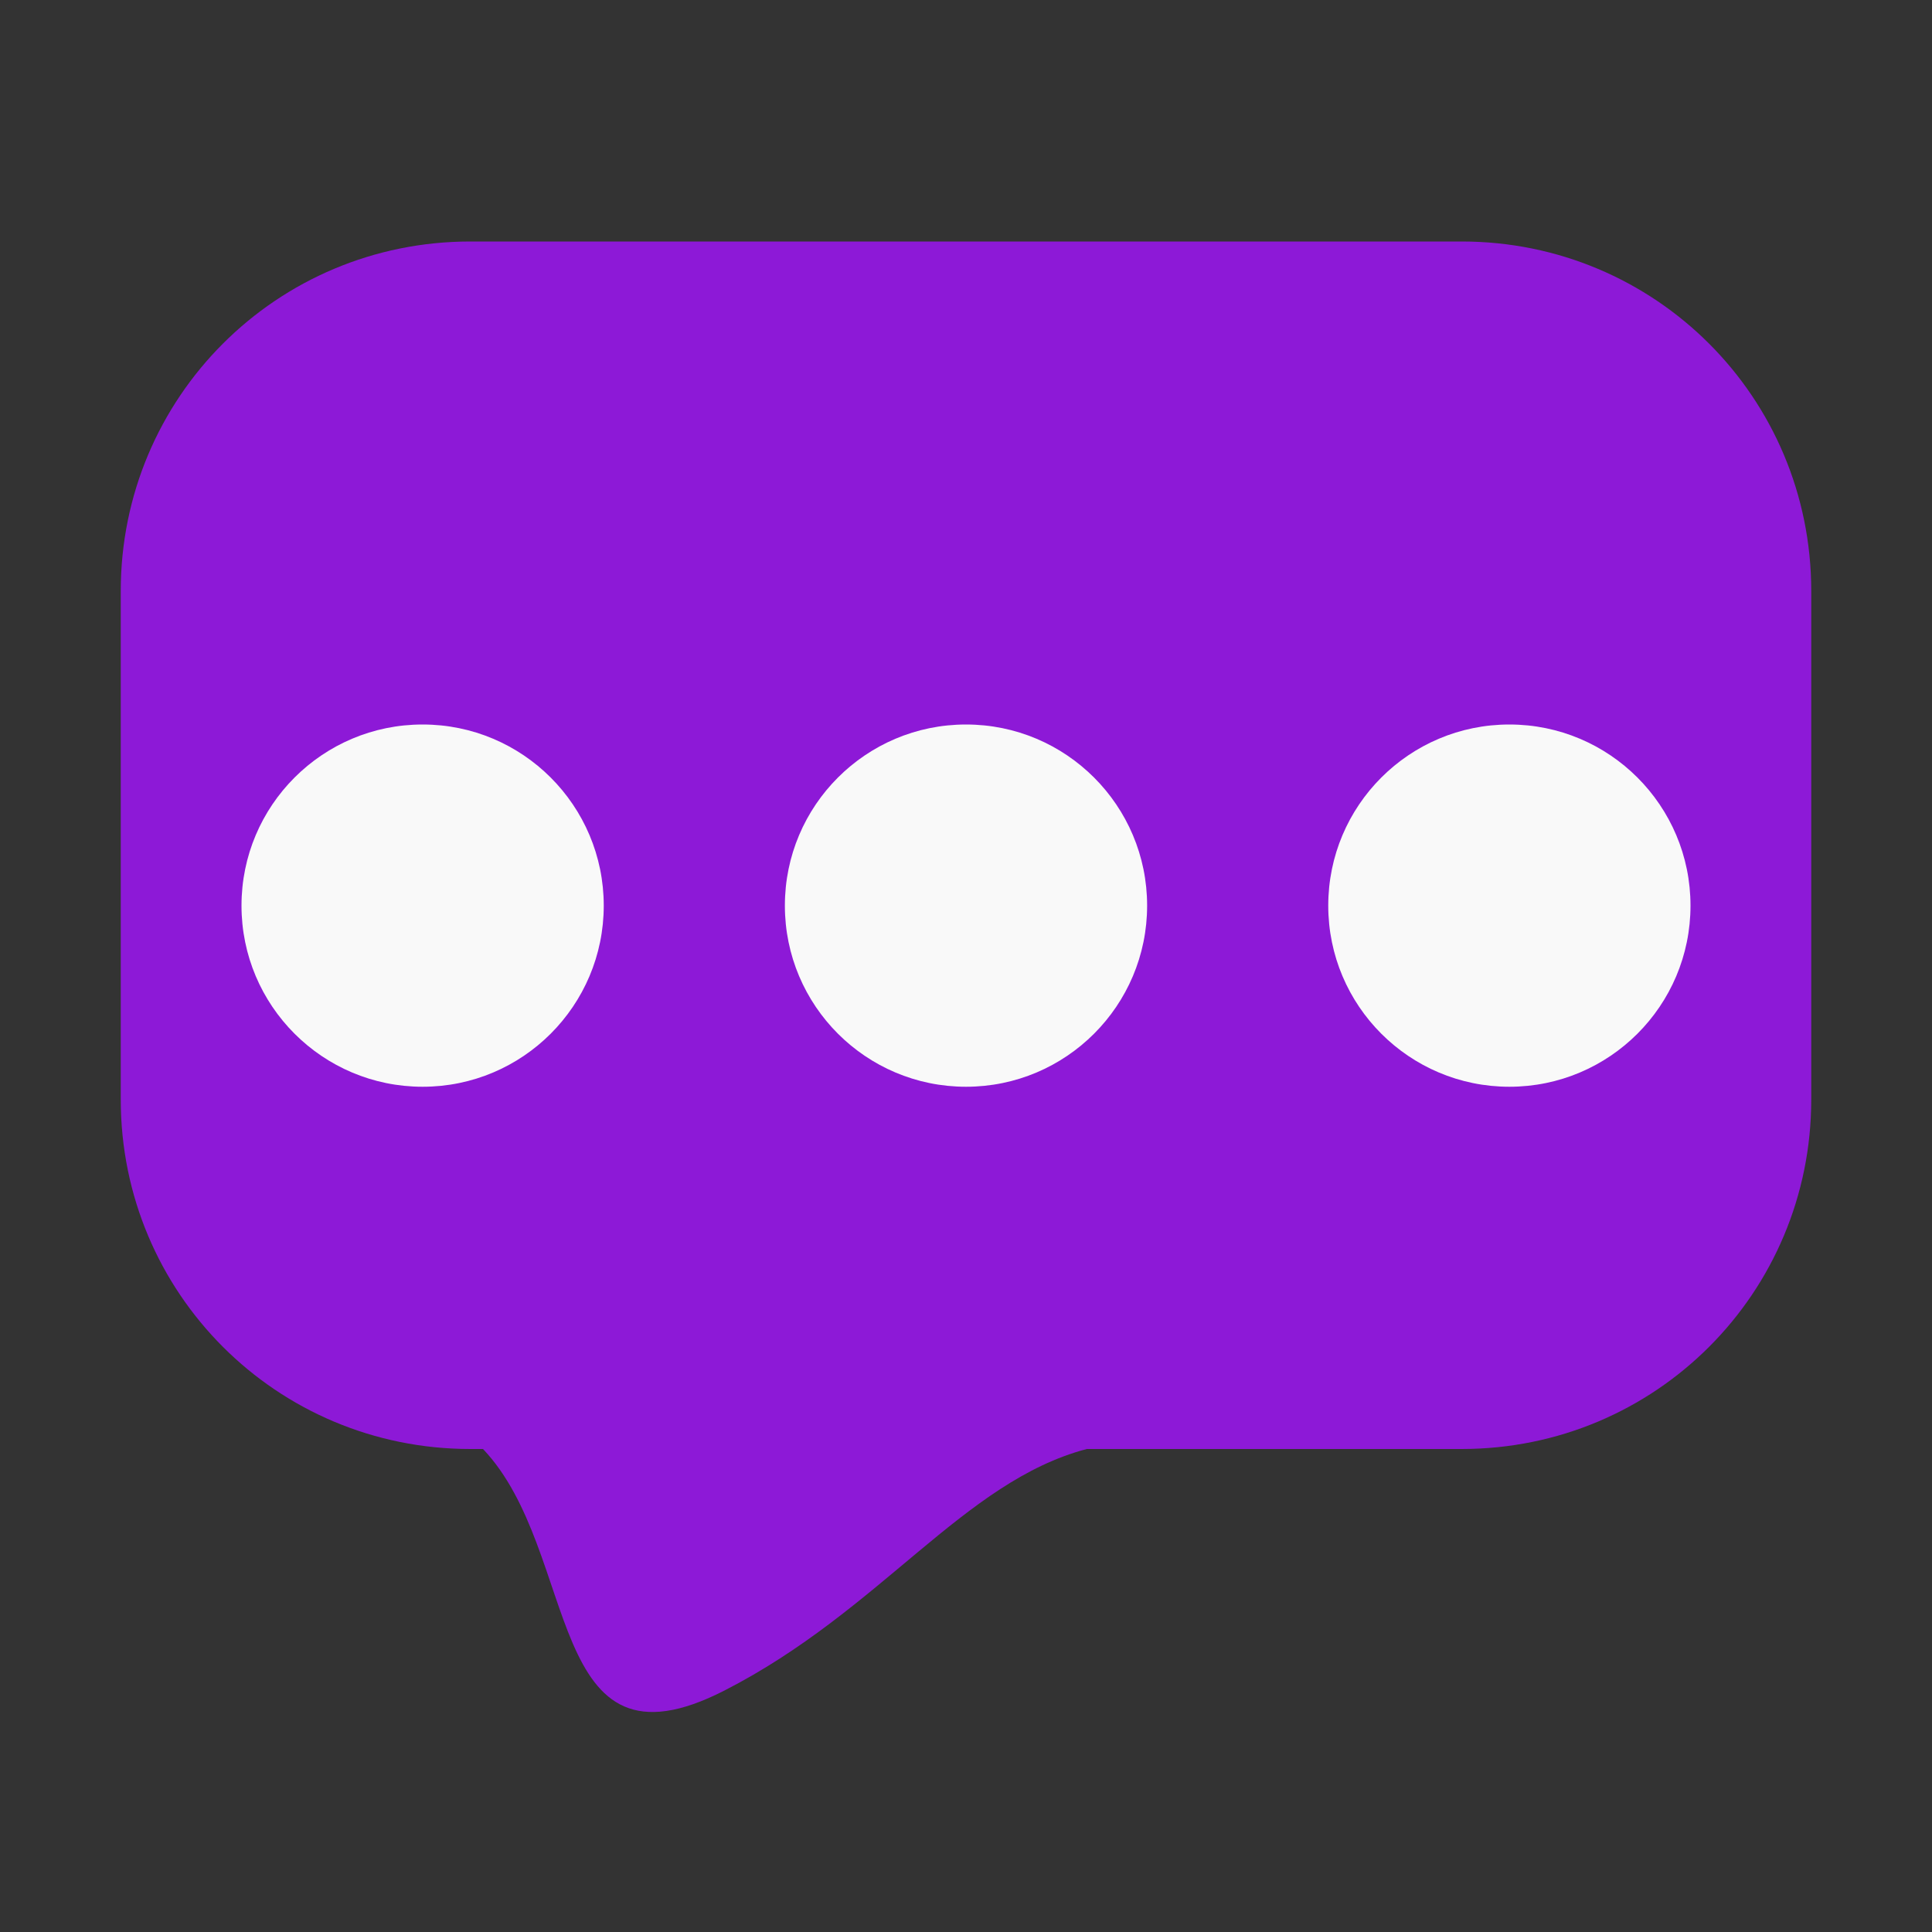 <?xml version="1.0" encoding="UTF-8" standalone="no"?>
<!-- Created with Inkscape (http://www.inkscape.org/) -->

<svg
   width="16"
   height="16"
   viewBox="0 0 16 16"
   version="1.1"
   id="svg1"
   xml:space="preserve"
   inkscape:version="1.3.2 (091e20ef0f, 2023-11-25)"
   sodipodi:docname="dialogue_item_icon.svg"
   xmlns:inkscape="http://www.inkscape.org/namespaces/inkscape"
   xmlns:sodipodi="http://sodipodi.sourceforge.net/DTD/sodipodi-0.dtd"
   xmlns="http://www.w3.org/2000/svg"
   xmlns:svg="http://www.w3.org/2000/svg"><rect x="0" y="0" width="16" height="16" fill="#333333" stroke="none"/><sodipodi:namedview
     id="namedview1"
     pagecolor="#ffffff"
     bordercolor="#000000"
     borderopacity="0.25"
     inkscape:showpageshadow="2"
     inkscape:pageopacity="0.0"
     inkscape:pagecheckerboard="0"
     inkscape:deskcolor="#d1d1d1"
     inkscape:document-units="px"
     showgrid="true"
     inkscape:zoom="22.627417"
     inkscape:cx="3.6018252"
     inkscape:cy="4.7729708"
     inkscape:window-width="2516"
     inkscape:window-height="1572"
     inkscape:window-x="44"
     inkscape:window-y="0"
     inkscape:window-maximized="1"
     inkscape:current-layer="layer1"><inkscape:grid
       id="grid3"
       units="px"
       originx="0"
       originy="0"
       spacingx="1"
       spacingy="1"
       empcolor="#0099e5"
       empopacity="0.302"
       color="#0099e5"
       opacity="0.149"
       empspacing="5"
       dotted="false"
       gridanglex="30"
       gridanglez="30"
       visible="true" /></sodipodi:namedview><defs
     id="defs1" /><g
     inkscape:label="Layer 1"
     inkscape:groupmode="layer"
     id="layer1"><path
       id="rect1"
       style="fill:#8d19d7;fill-opacity:1;stroke:none;stroke-width:26.647;stroke-linecap:round;stroke-linejoin:round;paint-order:stroke fill markers"
       d="M 3.895 2 C 2.291 2 1 3.291 1 4.895 L 1 9.105 C 1 10.709 2.291 12 3.895 12 L 4 12 C 4.813 12.855 4.501 14.768 6 14 C 7.299 13.335 7.977 12.27 9 12 L 12.105 12 C 13.709 12 15 10.709 15 9.105 L 15 4.895 C 15 3.291 13.709 2 12.105 2 L 3.895 2 z " /><circle
       style="fill:#f9f9f9;fill-opacity:1;stroke:none;stroke-width:34.607;stroke-linecap:round;stroke-linejoin:round;paint-order:stroke fill markers"
       id="path2"
       cx="3.5"
       cy="7.5"
       r="1.5" /><circle
       style="fill:#f9f9f9;fill-opacity:1;stroke:none;stroke-width:34.607;stroke-linecap:round;stroke-linejoin:round;paint-order:stroke fill markers"
       id="circle2"
       cx="8"
       cy="7.5"
       r="1.5" /><circle
       style="fill:#f9f9f9;fill-opacity:1;stroke:none;stroke-width:34.607;stroke-linecap:round;stroke-linejoin:round;paint-order:stroke fill markers"
       id="circle3"
       cx="12.5"
       cy="7.5"
       r="1.5" /></g></svg>
